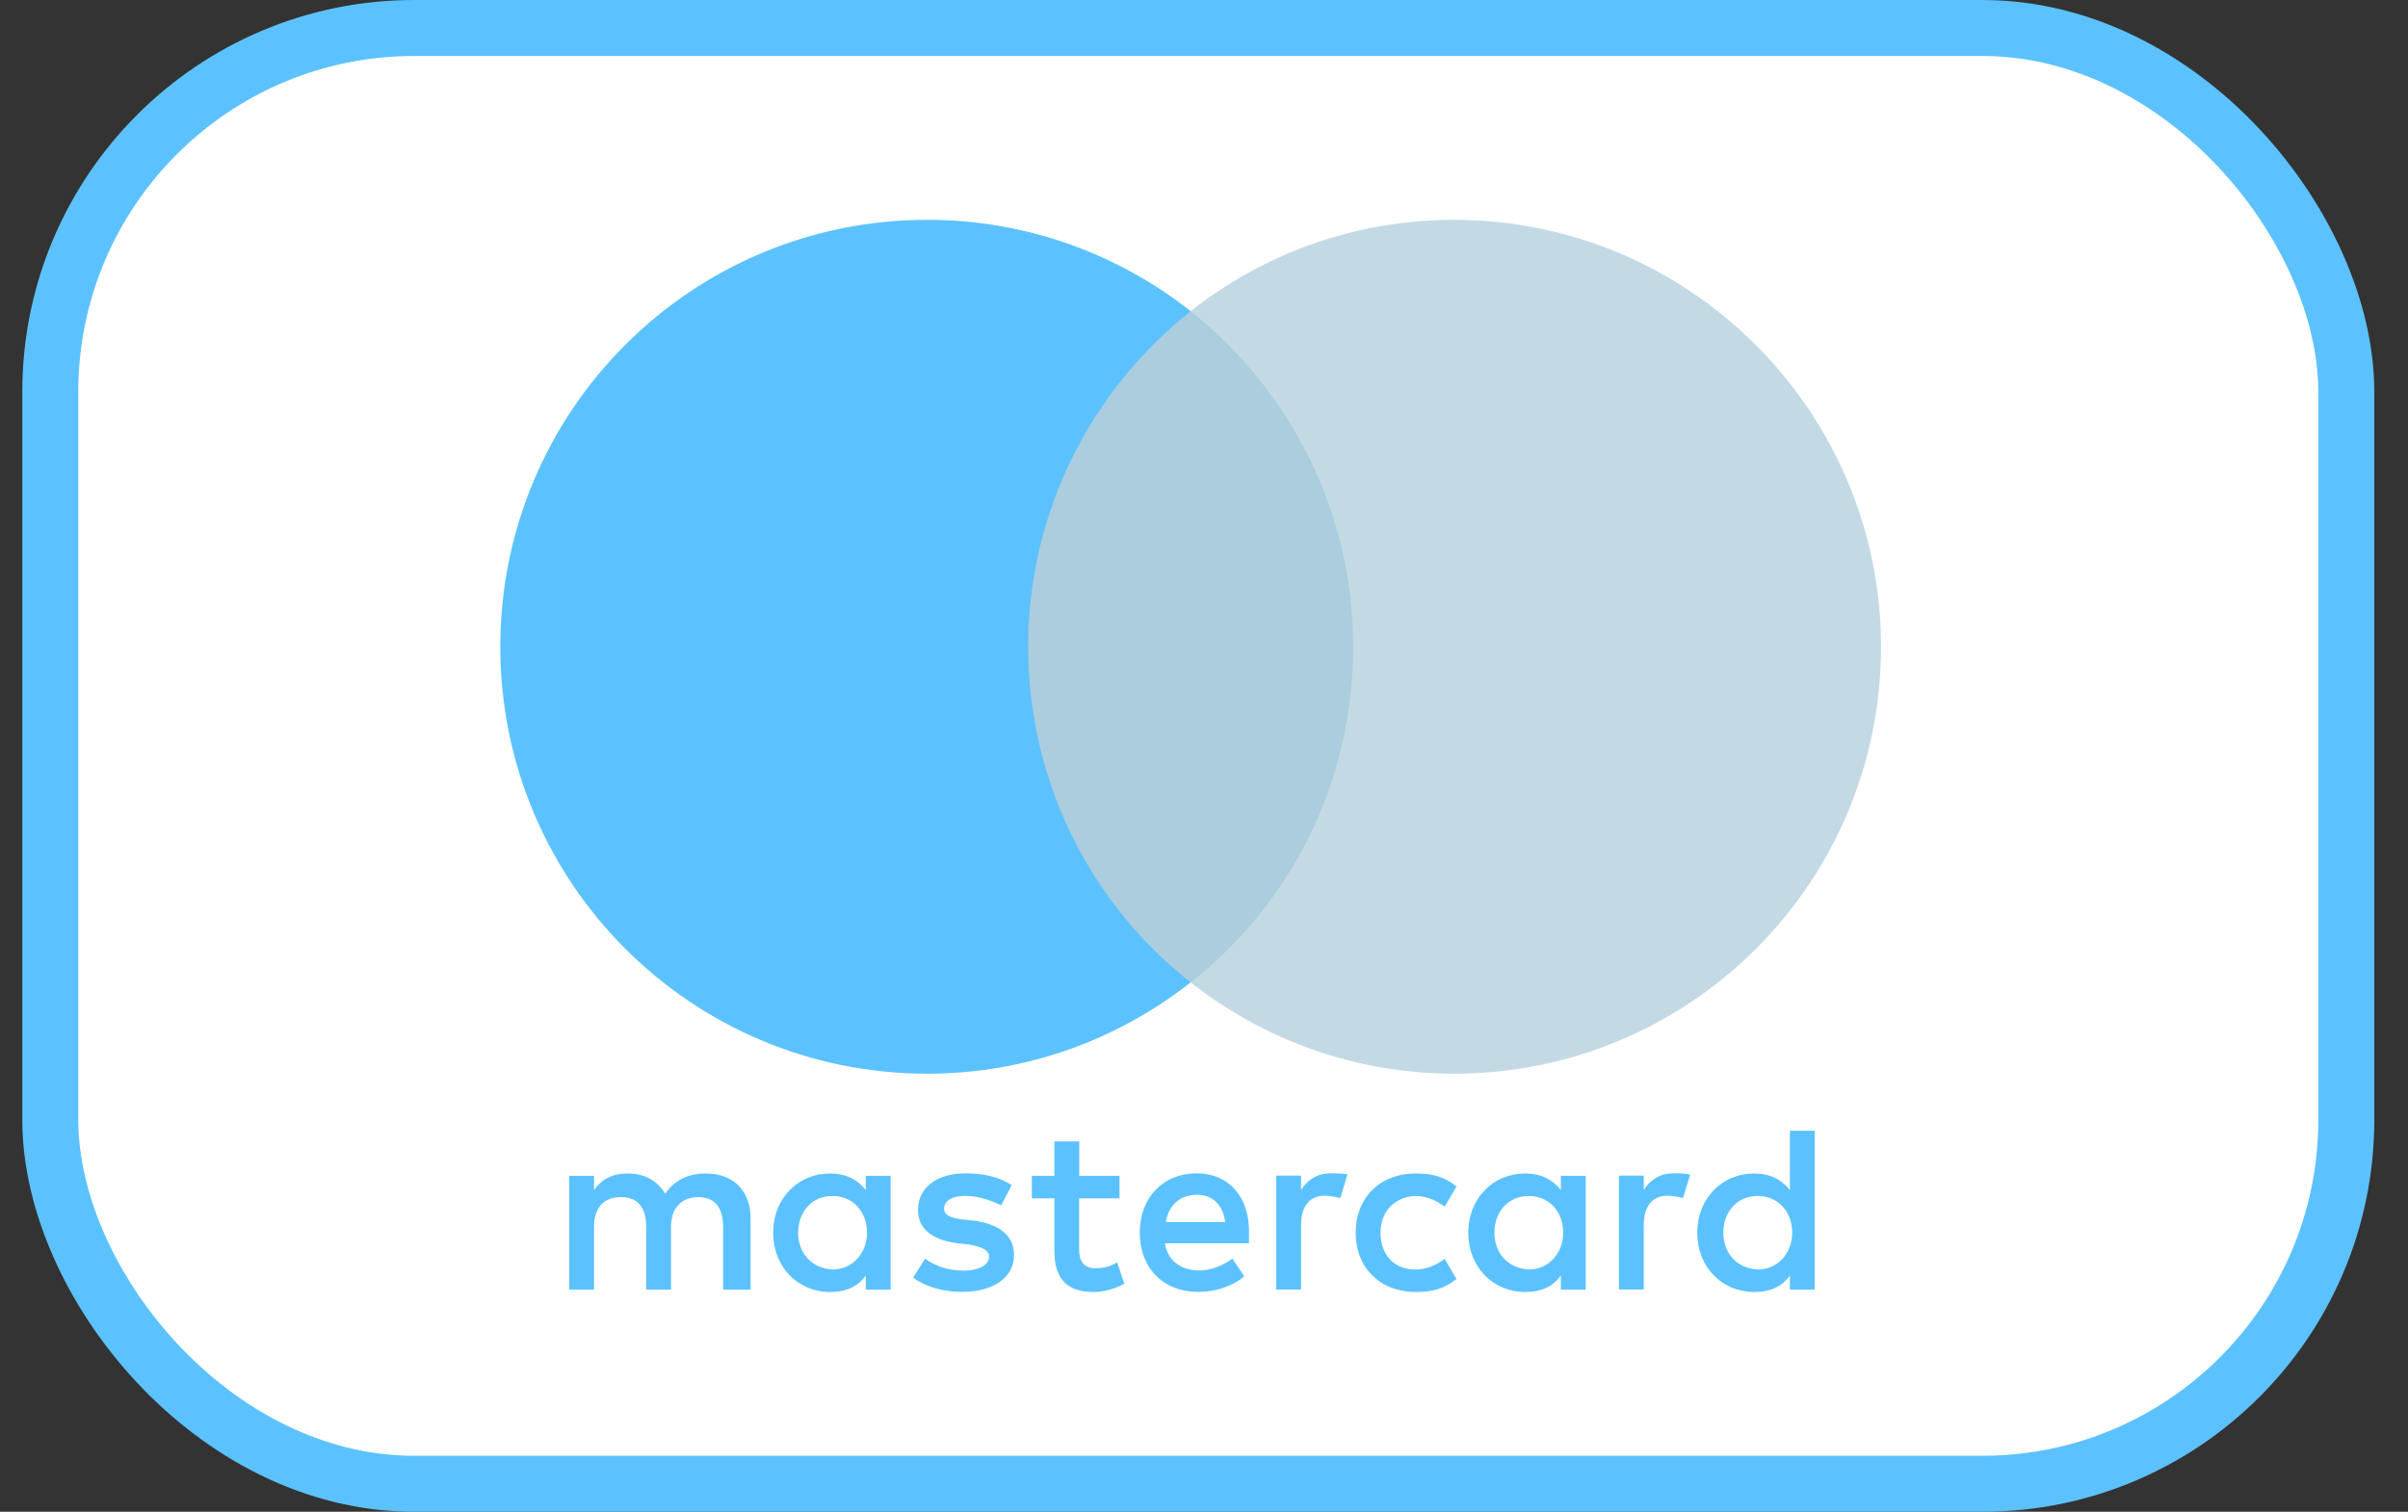 <svg width="43" height="27" viewBox="0 0 43 27" fill="none" xmlns="http://www.w3.org/2000/svg">
<rect x="0" y="0" width="43" height="27" fill="#333333" stroke="none"/>
<rect x="0.898" y="0.5" width="41" height="26" rx="6.5" fill="white" stroke="#5CC2FF"/>
<path d="M13.404 23.033V21.762C13.404 21.276 13.108 20.958 12.6 20.958C12.345 20.958 12.069 21.042 11.879 21.318C11.731 21.086 11.519 20.958 11.2 20.958C10.988 20.958 10.776 21.022 10.608 21.254V21H10.164V23.033H10.608V21.91C10.608 21.55 10.798 21.38 11.094 21.38C11.39 21.38 11.539 21.57 11.539 21.91V23.033H11.983V21.91C11.983 21.55 12.195 21.38 12.469 21.38C12.765 21.38 12.913 21.57 12.913 21.91V23.033H13.404ZM19.993 21H19.272V20.385H18.828V21H18.426V21.402H18.828V22.335C18.828 22.801 19.018 23.075 19.527 23.075C19.717 23.075 19.929 23.011 20.077 22.927L19.949 22.545C19.82 22.628 19.672 22.651 19.566 22.651C19.354 22.651 19.27 22.522 19.27 22.313V21.402H19.991V21H19.993ZM23.764 20.955C23.509 20.955 23.339 21.084 23.233 21.252V20.997H22.789V23.031H23.233V21.886C23.233 21.548 23.381 21.355 23.658 21.355C23.741 21.355 23.848 21.377 23.934 21.397L24.062 20.973C23.974 20.955 23.848 20.955 23.764 20.955ZM18.066 21.168C17.854 21.02 17.557 20.955 17.239 20.955C16.731 20.955 16.393 21.209 16.393 21.612C16.393 21.95 16.647 22.142 17.091 22.204L17.303 22.226C17.535 22.268 17.663 22.332 17.663 22.439C17.663 22.587 17.493 22.693 17.197 22.693C16.901 22.693 16.666 22.587 16.518 22.48L16.306 22.819C16.538 22.989 16.857 23.073 17.175 23.073C17.767 23.073 18.108 22.796 18.108 22.416C18.108 22.056 17.831 21.866 17.409 21.802L17.197 21.78C17.007 21.757 16.859 21.715 16.859 21.59C16.859 21.442 17.007 21.358 17.241 21.358C17.496 21.358 17.75 21.464 17.878 21.528L18.066 21.168ZM29.884 20.955C29.63 20.955 29.459 21.084 29.353 21.252V20.997H28.909V23.031H29.353V21.886C29.353 21.548 29.501 21.355 29.778 21.355C29.861 21.355 29.968 21.377 30.054 21.397L30.182 20.978C30.096 20.955 29.97 20.955 29.884 20.955ZM24.208 22.017C24.208 22.631 24.632 23.075 25.289 23.075C25.585 23.075 25.797 23.011 26.009 22.843L25.797 22.483C25.627 22.611 25.459 22.673 25.267 22.673C24.906 22.673 24.652 22.419 24.652 22.017C24.652 21.634 24.906 21.38 25.267 21.36C25.457 21.36 25.627 21.424 25.797 21.55L26.009 21.19C25.797 21.02 25.585 20.958 25.289 20.958C24.632 20.955 24.208 21.402 24.208 22.017ZM28.317 22.017V21H27.872V21.254C27.724 21.064 27.512 20.958 27.236 20.958C26.663 20.958 26.219 21.402 26.219 22.017C26.219 22.631 26.663 23.075 27.236 23.075C27.532 23.075 27.744 22.969 27.872 22.779V23.033H28.317V22.017ZM26.686 22.017C26.686 21.656 26.918 21.36 27.3 21.36C27.66 21.36 27.914 21.637 27.914 22.017C27.914 22.377 27.66 22.673 27.3 22.673C26.92 22.651 26.686 22.374 26.686 22.017ZM21.37 20.955C20.778 20.955 20.353 21.38 20.353 22.014C20.353 22.651 20.778 23.073 21.392 23.073C21.688 23.073 21.985 22.989 22.219 22.796L22.007 22.478C21.836 22.606 21.624 22.69 21.414 22.69C21.138 22.69 20.864 22.562 20.8 22.204H22.303C22.303 22.14 22.303 22.098 22.303 22.034C22.323 21.38 21.94 20.955 21.37 20.955ZM21.37 21.338C21.646 21.338 21.836 21.508 21.878 21.824H20.82C20.862 21.55 21.052 21.338 21.37 21.338ZM32.406 22.017V20.195H31.962V21.254C31.813 21.064 31.601 20.958 31.325 20.958C30.752 20.958 30.308 21.402 30.308 22.017C30.308 22.631 30.752 23.075 31.325 23.075C31.621 23.075 31.833 22.969 31.962 22.779V23.033H32.406V22.017ZM30.774 22.017C30.774 21.656 31.006 21.36 31.389 21.36C31.749 21.36 32.004 21.637 32.004 22.017C32.004 22.377 31.749 22.673 31.389 22.673C31.006 22.651 30.774 22.374 30.774 22.017ZM15.904 22.017V21H15.46V21.254C15.312 21.064 15.1 20.958 14.823 20.958C14.251 20.958 13.806 21.402 13.806 22.017C13.806 22.631 14.251 23.075 14.823 23.075C15.119 23.075 15.332 22.969 15.46 22.779V23.033H15.904V22.017ZM14.253 22.017C14.253 21.656 14.485 21.36 14.868 21.36C15.228 21.36 15.482 21.637 15.482 22.017C15.482 22.377 15.228 22.673 14.868 22.673C14.485 22.651 14.253 22.374 14.253 22.017Z" fill="#5CC2FF"/>
<path d="M24.591 5.557H17.918V17.545H24.591V5.557Z" fill="#ABCDDD"/>
<path d="M18.36 11.551C18.36 9.115 19.505 6.954 21.262 5.557C19.969 4.54 18.338 3.926 16.559 3.926C12.344 3.926 8.934 7.336 8.934 11.551C8.934 15.766 12.344 19.176 16.559 19.176C18.338 19.176 19.969 18.562 21.262 17.545C19.503 16.168 18.36 13.987 18.36 11.551Z" fill="#5CC2FF"/>
<path d="M33.59 11.551C33.59 15.766 30.18 19.176 25.965 19.176C24.186 19.176 22.555 18.562 21.262 17.545C23.041 16.146 24.164 13.987 24.164 11.551C24.164 9.115 23.019 6.954 21.262 5.557C22.552 4.54 24.183 3.926 25.963 3.926C30.18 3.926 33.59 7.358 33.59 11.551Z" fill="#C3DAE5"/>
</svg>
